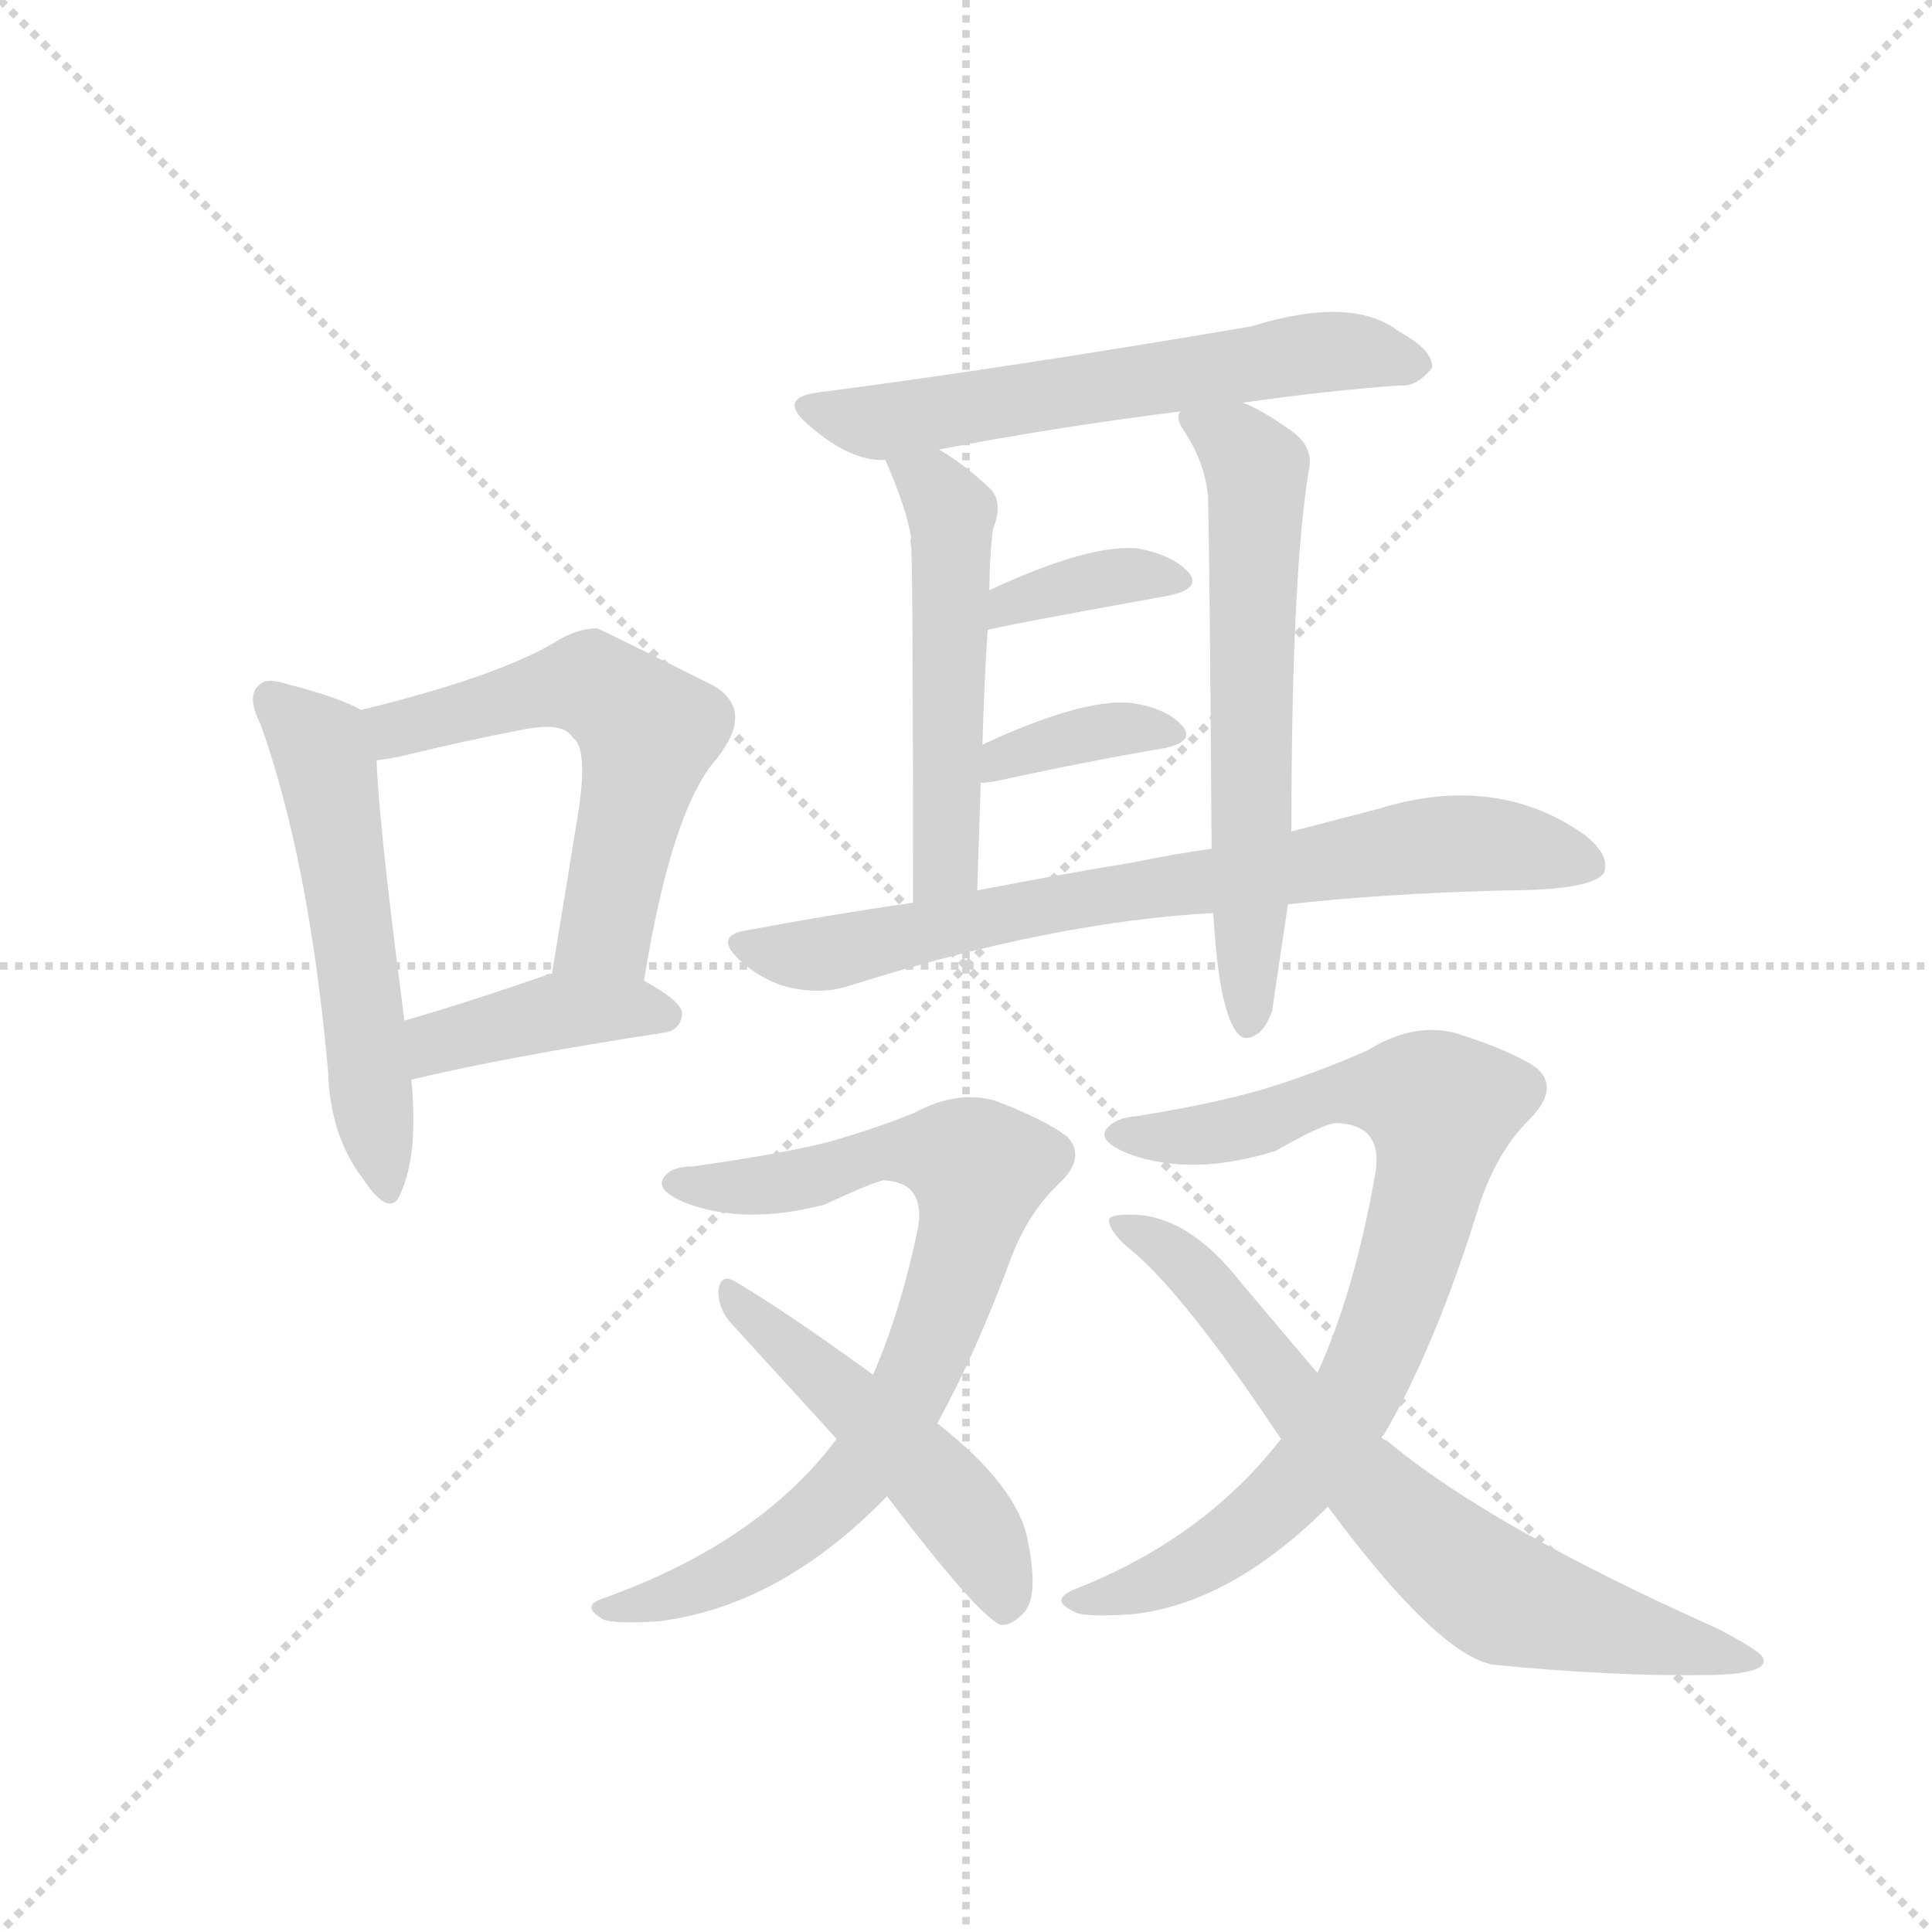 <svg version="1.1" viewBox="0 0 1024 1024" xmlns="http://www.w3.org/2000/svg">
  <g stroke="lightgray" stroke-dasharray="1,1" stroke-width="1" transform="scale(4, 4)">
    <line x1="0" y1="0" x2="256" y2="256"></line>
    <line x1="256" y1="0" x2="0" y2="256"></line>
    <line x1="128" y1="0" x2="128" y2="256"></line>
    <line x1="0" y1="128" x2="256" y2="128"></line>
  </g>
  <g transform="scale(0.92, -0.92) translate(60, -900)">
    <style type="text/css">
      
        @keyframes keyframes0 {
          from {
            stroke: blue;
            stroke-dashoffset: 549;
            stroke-width: 128;
          }
          64% {
            animation-timing-function: step-end;
            stroke: blue;
            stroke-dashoffset: 0;
            stroke-width: 128;
          }
          to {
            stroke: black;
            stroke-width: 1024;
          }
        }
        #make-me-a-hanzi-animation-0 {
          animation: keyframes0 0.697s both;
          animation-delay: 0s;
          animation-timing-function: linear;
        }
      
        @keyframes keyframes1 {
          from {
            stroke: blue;
            stroke-dashoffset: 574;
            stroke-width: 128;
          }
          65% {
            animation-timing-function: step-end;
            stroke: blue;
            stroke-dashoffset: 0;
            stroke-width: 128;
          }
          to {
            stroke: black;
            stroke-width: 1024;
          }
        }
        #make-me-a-hanzi-animation-1 {
          animation: keyframes1 0.717s both;
          animation-delay: 0.697s;
          animation-timing-function: linear;
        }
      
        @keyframes keyframes2 {
          from {
            stroke: blue;
            stroke-dashoffset: 408;
            stroke-width: 128;
          }
          57% {
            animation-timing-function: step-end;
            stroke: blue;
            stroke-dashoffset: 0;
            stroke-width: 128;
          }
          to {
            stroke: black;
            stroke-width: 1024;
          }
        }
        #make-me-a-hanzi-animation-2 {
          animation: keyframes2 0.582s both;
          animation-delay: 1.414s;
          animation-timing-function: linear;
        }
      
        @keyframes keyframes3 {
          from {
            stroke: blue;
            stroke-dashoffset: 608;
            stroke-width: 128;
          }
          66% {
            animation-timing-function: step-end;
            stroke: blue;
            stroke-dashoffset: 0;
            stroke-width: 128;
          }
          to {
            stroke: black;
            stroke-width: 1024;
          }
        }
        #make-me-a-hanzi-animation-3 {
          animation: keyframes3 0.745s both;
          animation-delay: 1.996s;
          animation-timing-function: linear;
        }
      
        @keyframes keyframes4 {
          from {
            stroke: blue;
            stroke-dashoffset: 513;
            stroke-width: 128;
          }
          63% {
            animation-timing-function: step-end;
            stroke: blue;
            stroke-dashoffset: 0;
            stroke-width: 128;
          }
          to {
            stroke: black;
            stroke-width: 1024;
          }
        }
        #make-me-a-hanzi-animation-4 {
          animation: keyframes4 0.667s both;
          animation-delay: 2.741s;
          animation-timing-function: linear;
        }
      
        @keyframes keyframes5 {
          from {
            stroke: blue;
            stroke-dashoffset: 621;
            stroke-width: 128;
          }
          67% {
            animation-timing-function: step-end;
            stroke: blue;
            stroke-dashoffset: 0;
            stroke-width: 128;
          }
          to {
            stroke: black;
            stroke-width: 1024;
          }
        }
        #make-me-a-hanzi-animation-5 {
          animation: keyframes5 0.755s both;
          animation-delay: 3.408s;
          animation-timing-function: linear;
        }
      
        @keyframes keyframes6 {
          from {
            stroke: blue;
            stroke-dashoffset: 366;
            stroke-width: 128;
          }
          54% {
            animation-timing-function: step-end;
            stroke: blue;
            stroke-dashoffset: 0;
            stroke-width: 128;
          }
          to {
            stroke: black;
            stroke-width: 1024;
          }
        }
        #make-me-a-hanzi-animation-6 {
          animation: keyframes6 0.548s both;
          animation-delay: 4.164s;
          animation-timing-function: linear;
        }
      
        @keyframes keyframes7 {
          from {
            stroke: blue;
            stroke-dashoffset: 367;
            stroke-width: 128;
          }
          54% {
            animation-timing-function: step-end;
            stroke: blue;
            stroke-dashoffset: 0;
            stroke-width: 128;
          }
          to {
            stroke: black;
            stroke-width: 1024;
          }
        }
        #make-me-a-hanzi-animation-7 {
          animation: keyframes7 0.549s both;
          animation-delay: 4.711s;
          animation-timing-function: linear;
        }
      
        @keyframes keyframes8 {
          from {
            stroke: blue;
            stroke-dashoffset: 751;
            stroke-width: 128;
          }
          71% {
            animation-timing-function: step-end;
            stroke: blue;
            stroke-dashoffset: 0;
            stroke-width: 128;
          }
          to {
            stroke: black;
            stroke-width: 1024;
          }
        }
        #make-me-a-hanzi-animation-8 {
          animation: keyframes8 0.861s both;
          animation-delay: 5.26s;
          animation-timing-function: linear;
        }
      
        @keyframes keyframes9 {
          from {
            stroke: blue;
            stroke-dashoffset: 794;
            stroke-width: 128;
          }
          72% {
            animation-timing-function: step-end;
            stroke: blue;
            stroke-dashoffset: 0;
            stroke-width: 128;
          }
          to {
            stroke: black;
            stroke-width: 1024;
          }
        }
        #make-me-a-hanzi-animation-9 {
          animation: keyframes9 0.896s both;
          animation-delay: 6.121s;
          animation-timing-function: linear;
        }
      
        @keyframes keyframes10 {
          from {
            stroke: blue;
            stroke-dashoffset: 499;
            stroke-width: 128;
          }
          62% {
            animation-timing-function: step-end;
            stroke: blue;
            stroke-dashoffset: 0;
            stroke-width: 128;
          }
          to {
            stroke: black;
            stroke-width: 1024;
          }
        }
        #make-me-a-hanzi-animation-10 {
          animation: keyframes10 0.656s both;
          animation-delay: 7.017s;
          animation-timing-function: linear;
        }
      
        @keyframes keyframes11 {
          from {
            stroke: blue;
            stroke-dashoffset: 825;
            stroke-width: 128;
          }
          73% {
            animation-timing-function: step-end;
            stroke: blue;
            stroke-dashoffset: 0;
            stroke-width: 128;
          }
          to {
            stroke: black;
            stroke-width: 1024;
          }
        }
        #make-me-a-hanzi-animation-11 {
          animation: keyframes11 0.921s both;
          animation-delay: 7.674s;
          animation-timing-function: linear;
        }
      
        @keyframes keyframes12 {
          from {
            stroke: blue;
            stroke-dashoffset: 719;
            stroke-width: 128;
          }
          70% {
            animation-timing-function: step-end;
            stroke: blue;
            stroke-dashoffset: 0;
            stroke-width: 128;
          }
          to {
            stroke: black;
            stroke-width: 1024;
          }
        }
        #make-me-a-hanzi-animation-12 {
          animation: keyframes12 0.835s both;
          animation-delay: 8.595s;
          animation-timing-function: linear;
        }
      
    </style>
    
      <path d="M 148 491 Q 136 498 105 506 Q 93 510 89 505 Q 82 499 90 483 Q 118 405 129 283 Q 130 246 149 221 Q 165 197 171 213 Q 181 235 177 278 L 173 312 Q 158 427 157 462 C 156 487 156 487 148 491 Z" fill="lightgray"></path>
    
      <path d="M 311 335 Q 327 434 353 463 Q 375 491 351 505 Q 285 538 284 538 Q 274 538 263 532 Q 230 511 148 491 C 119 484 127 457 157 462 Q 166 463 174 465 Q 211 474 243 480 Q 265 484 270 475 Q 279 469 273 431 L 258 339 C 253 309 306 305 311 335 Z" fill="lightgray"></path>
    
      <path d="M 177 278 Q 231 291 322 305 Q 332 306 333 316 Q 333 323 311 335 L 258 339 Q 255 339 254 338 Q 211 323 173 312 C 144 304 148 271 177 278 Z" fill="lightgray"></path>
    
      <path d="M 656 668 Q 705 675 747 678 Q 756 677 765 688 Q 766 698 746 709 Q 719 730 661 712 Q 520 688 412 674 Q 387 671 406 655 Q 430 634 450 635 L 481 641 Q 542 653 620 663 L 656 668 Z" fill="lightgray"></path>
    
      <path d="M 450 635 Q 462 608 465 590 Q 464 589 465 585 Q 466 564 466 380 C 466 350 502 357 503 387 Q 504 420 505 449 L 506 471 Q 507 507 509 537 L 510 560 Q 510 578 512 595 Q 518 610 511 618 Q 495 633 481 641 C 456 657 438 663 450 635 Z" fill="lightgray"></path>
    
      <path d="M 684 421 Q 684 568 694 629 Q 697 642 685 651 Q 667 664 656 668 C 629 681 616 687 620 663 Q 617 659 622 652 Q 634 634 636 614 Q 637 566 638 411 L 639 374 Q 642 320 652 306 Q 656 300 662 303 Q 669 306 673 318 Q 673 319 682 379 L 684 421 Z" fill="lightgray"></path>
    
      <path d="M 509 537 Q 509 538 614 557 Q 632 561 625 570 Q 616 580 596 584 Q 568 587 510 560 C 483 547 480 529 509 537 Z" fill="lightgray"></path>
    
      <path d="M 505 449 Q 508 449 514 450 Q 569 462 611 469 Q 629 473 621 482 Q 612 492 592 495 Q 564 498 506 471 C 479 458 475 447 505 449 Z" fill="lightgray"></path>
    
      <path d="M 682 379 Q 734 385 806 387 Q 857 387 864 397 Q 868 407 853 419 Q 802 455 734 434 L 684 421 L 638 411 Q 616 408 592 403 Q 549 396 503 387 L 466 380 Q 418 373 370 364 Q 351 361 366 347 Q 379 335 395 331 Q 414 327 429 332 Q 546 369 639 374 L 682 379 Z" fill="lightgray"></path>
    
      <path d="M 480 80 Q 502 120 522 174 Q 532 201 550 218 Q 566 233 555 245 Q 542 255 513 266 Q 491 272 467 259 Q 445 250 417 242 Q 389 235 339 228 Q 326 228 322 221 Q 318 214 335 207 Q 369 194 415 206 Q 443 219 449 220 Q 473 219 469 193 Q 459 145 443 108 L 422 71 Q 377 11 287 -21 Q 275 -25 286 -32 Q 290 -36 320 -34 Q 390 -25 451 38 L 480 80 Z" fill="lightgray"></path>
    
      <path d="M 451 38 Q 502 -29 516 -36 Q 522 -37 529 -30 Q 539 -21 532 13 Q 526 44 480 80 L 443 108 Q 392 145 363 162 Q 356 166 354 158 Q 353 148 360 139 L 422 71 L 451 38 Z" fill="lightgray"></path>
    
      <path d="M 678 71 Q 633 13 558 -16 Q 545 -22 558 -28 Q 562 -32 592 -30 Q 649 -24 705 32 L 736 72 Q 736 73 737 73 Q 767 124 792 205 Q 802 236 821 255 Q 839 273 825 285 Q 810 295 778 305 Q 754 311 728 295 Q 706 285 676 275 Q 645 265 595 257 Q 582 256 577 249 Q 573 242 591 235 Q 627 222 675 237 Q 703 253 710 253 Q 738 252 732 222 Q 720 155 699 109 L 678 71 Z" fill="lightgray"></path>
    
      <path d="M 705 32 Q 768 -53 800 -59 Q 870 -66 927 -65 Q 958 -64 956 -56 Q 956 -52 929 -38 Q 799 20 739 70 Q 736 71 736 72 L 699 109 L 655 161 Q 627 197 597 200 Q 582 201 579 198 Q 578 192 589 182 Q 620 158 678 71 L 705 32 Z" fill="lightgray"></path>
    
    
      <clipPath id="make-me-a-hanzi-clip-0">
        <path d="M 148 491 Q 136 498 105 506 Q 93 510 89 505 Q 82 499 90 483 Q 118 405 129 283 Q 130 246 149 221 Q 165 197 171 213 Q 181 235 177 278 L 173 312 Q 158 427 157 462 C 156 487 156 487 148 491 Z"></path>
      </clipPath>
      <path clip-path="url(#make-me-a-hanzi-clip-0)" d="M 96 497 L 124 470 L 128 457 L 161 219" fill="none" id="make-me-a-hanzi-animation-0" stroke-dasharray="421 842" stroke-linecap="round"></path>
    
      <clipPath id="make-me-a-hanzi-clip-1">
        <path d="M 311 335 Q 327 434 353 463 Q 375 491 351 505 Q 285 538 284 538 Q 274 538 263 532 Q 230 511 148 491 C 119 484 127 457 157 462 Q 166 463 174 465 Q 211 474 243 480 Q 265 484 270 475 Q 279 469 273 431 L 258 339 C 253 309 306 305 311 335 Z"></path>
      </clipPath>
      <path clip-path="url(#make-me-a-hanzi-clip-1)" d="M 160 471 L 168 480 L 272 506 L 288 501 L 314 478 L 289 363 L 265 346" fill="none" id="make-me-a-hanzi-animation-1" stroke-dasharray="446 892" stroke-linecap="round"></path>
    
      <clipPath id="make-me-a-hanzi-clip-2">
        <path d="M 177 278 Q 231 291 322 305 Q 332 306 333 316 Q 333 323 311 335 L 258 339 Q 255 339 254 338 Q 211 323 173 312 C 144 304 148 271 177 278 Z"></path>
      </clipPath>
      <path clip-path="url(#make-me-a-hanzi-clip-2)" d="M 181 284 L 197 301 L 254 316 L 303 320 L 323 315" fill="none" id="make-me-a-hanzi-animation-2" stroke-dasharray="280 560" stroke-linecap="round"></path>
    
      <clipPath id="make-me-a-hanzi-clip-3">
        <path d="M 656 668 Q 705 675 747 678 Q 756 677 765 688 Q 766 698 746 709 Q 719 730 661 712 Q 520 688 412 674 Q 387 671 406 655 Q 430 634 450 635 L 481 641 Q 542 653 620 663 L 656 668 Z"></path>
      </clipPath>
      <path clip-path="url(#make-me-a-hanzi-clip-3)" d="M 408 665 L 454 657 L 705 698 L 755 690" fill="none" id="make-me-a-hanzi-animation-3" stroke-dasharray="480 960" stroke-linecap="round"></path>
    
      <clipPath id="make-me-a-hanzi-clip-4">
        <path d="M 450 635 Q 462 608 465 590 Q 464 589 465 585 Q 466 564 466 380 C 466 350 502 357 503 387 Q 504 420 505 449 L 506 471 Q 507 507 509 537 L 510 560 Q 510 578 512 595 Q 518 610 511 618 Q 495 633 481 641 C 456 657 438 663 450 635 Z"></path>
      </clipPath>
      <path clip-path="url(#make-me-a-hanzi-clip-4)" d="M 459 629 L 476 622 L 489 591 L 485 412 L 481 399 L 470 394" fill="none" id="make-me-a-hanzi-animation-4" stroke-dasharray="385 770" stroke-linecap="round"></path>
    
      <clipPath id="make-me-a-hanzi-clip-5">
        <path d="M 684 421 Q 684 568 694 629 Q 697 642 685 651 Q 667 664 656 668 C 629 681 616 687 620 663 Q 617 659 622 652 Q 634 634 636 614 Q 637 566 638 411 L 639 374 Q 642 320 652 306 Q 656 300 662 303 Q 669 306 673 318 Q 673 319 682 379 L 684 421 Z"></path>
      </clipPath>
      <path clip-path="url(#make-me-a-hanzi-clip-5)" d="M 627 659 L 663 631 L 659 312" fill="none" id="make-me-a-hanzi-animation-5" stroke-dasharray="493 986" stroke-linecap="round"></path>
    
      <clipPath id="make-me-a-hanzi-clip-6">
        <path d="M 509 537 Q 509 538 614 557 Q 632 561 625 570 Q 616 580 596 584 Q 568 587 510 560 C 483 547 480 529 509 537 Z"></path>
      </clipPath>
      <path clip-path="url(#make-me-a-hanzi-clip-6)" d="M 513 544 L 522 554 L 542 560 L 582 568 L 617 565" fill="none" id="make-me-a-hanzi-animation-6" stroke-dasharray="238 476" stroke-linecap="round"></path>
    
      <clipPath id="make-me-a-hanzi-clip-7">
        <path d="M 505 449 Q 508 449 514 450 Q 569 462 611 469 Q 629 473 621 482 Q 612 492 592 495 Q 564 498 506 471 C 479 458 475 447 505 449 Z"></path>
      </clipPath>
      <path clip-path="url(#make-me-a-hanzi-clip-7)" d="M 509 454 L 553 475 L 598 481 L 614 477" fill="none" id="make-me-a-hanzi-animation-7" stroke-dasharray="239 478" stroke-linecap="round"></path>
    
      <clipPath id="make-me-a-hanzi-clip-8">
        <path d="M 682 379 Q 734 385 806 387 Q 857 387 864 397 Q 868 407 853 419 Q 802 455 734 434 L 684 421 L 638 411 Q 616 408 592 403 Q 549 396 503 387 L 466 380 Q 418 373 370 364 Q 351 361 366 347 Q 379 335 395 331 Q 414 327 429 332 Q 546 369 639 374 L 682 379 Z"></path>
      </clipPath>
      <path clip-path="url(#make-me-a-hanzi-clip-8)" d="M 368 356 L 412 350 L 573 384 L 776 414 L 856 402" fill="none" id="make-me-a-hanzi-animation-8" stroke-dasharray="623 1246" stroke-linecap="round"></path>
    
      <clipPath id="make-me-a-hanzi-clip-9">
        <path d="M 480 80 Q 502 120 522 174 Q 532 201 550 218 Q 566 233 555 245 Q 542 255 513 266 Q 491 272 467 259 Q 445 250 417 242 Q 389 235 339 228 Q 326 228 322 221 Q 318 214 335 207 Q 369 194 415 206 Q 443 219 449 220 Q 473 219 469 193 Q 459 145 443 108 L 422 71 Q 377 11 287 -21 Q 275 -25 286 -32 Q 290 -36 320 -34 Q 390 -25 451 38 L 480 80 Z"></path>
      </clipPath>
      <path clip-path="url(#make-me-a-hanzi-clip-9)" d="M 329 219 L 378 216 L 455 237 L 486 235 L 505 226 L 479 133 L 431 46 L 373 1 L 325 -21 L 291 -27" fill="none" id="make-me-a-hanzi-animation-9" stroke-dasharray="666 1332" stroke-linecap="round"></path>
    
      <clipPath id="make-me-a-hanzi-clip-10">
        <path d="M 451 38 Q 502 -29 516 -36 Q 522 -37 529 -30 Q 539 -21 532 13 Q 526 44 480 80 L 443 108 Q 392 145 363 162 Q 356 166 354 158 Q 353 148 360 139 L 422 71 L 451 38 Z"></path>
      </clipPath>
      <path clip-path="url(#make-me-a-hanzi-clip-10)" d="M 361 154 L 471 55 L 506 11 L 519 -26" fill="none" id="make-me-a-hanzi-animation-10" stroke-dasharray="371 742" stroke-linecap="round"></path>
    
      <clipPath id="make-me-a-hanzi-clip-11">
        <path d="M 678 71 Q 633 13 558 -16 Q 545 -22 558 -28 Q 562 -32 592 -30 Q 649 -24 705 32 L 736 72 Q 736 73 737 73 Q 767 124 792 205 Q 802 236 821 255 Q 839 273 825 285 Q 810 295 778 305 Q 754 311 728 295 Q 706 285 676 275 Q 645 265 595 257 Q 582 256 577 249 Q 573 242 591 235 Q 627 222 675 237 Q 703 253 710 253 Q 738 252 732 222 Q 720 155 699 109 L 678 71 Z"></path>
      </clipPath>
      <path clip-path="url(#make-me-a-hanzi-clip-11)" d="M 584 247 L 637 247 L 717 271 L 749 271 L 770 261 L 741 142 L 699 61 L 640 5 L 596 -15 L 563 -22" fill="none" id="make-me-a-hanzi-animation-11" stroke-dasharray="697 1394" stroke-linecap="round"></path>
    
      <clipPath id="make-me-a-hanzi-clip-12">
        <path d="M 705 32 Q 768 -53 800 -59 Q 870 -66 927 -65 Q 958 -64 956 -56 Q 956 -52 929 -38 Q 799 20 739 70 Q 736 71 736 72 L 699 109 L 655 161 Q 627 197 597 200 Q 582 201 579 198 Q 578 192 589 182 Q 620 158 678 71 L 705 32 Z"></path>
      </clipPath>
      <path clip-path="url(#make-me-a-hanzi-clip-12)" d="M 583 195 L 628 168 L 723 50 L 801 -18 L 938 -58 L 951 -57" fill="none" id="make-me-a-hanzi-animation-12" stroke-dasharray="591 1182" stroke-linecap="round"></path>
    
  </g>
</svg>